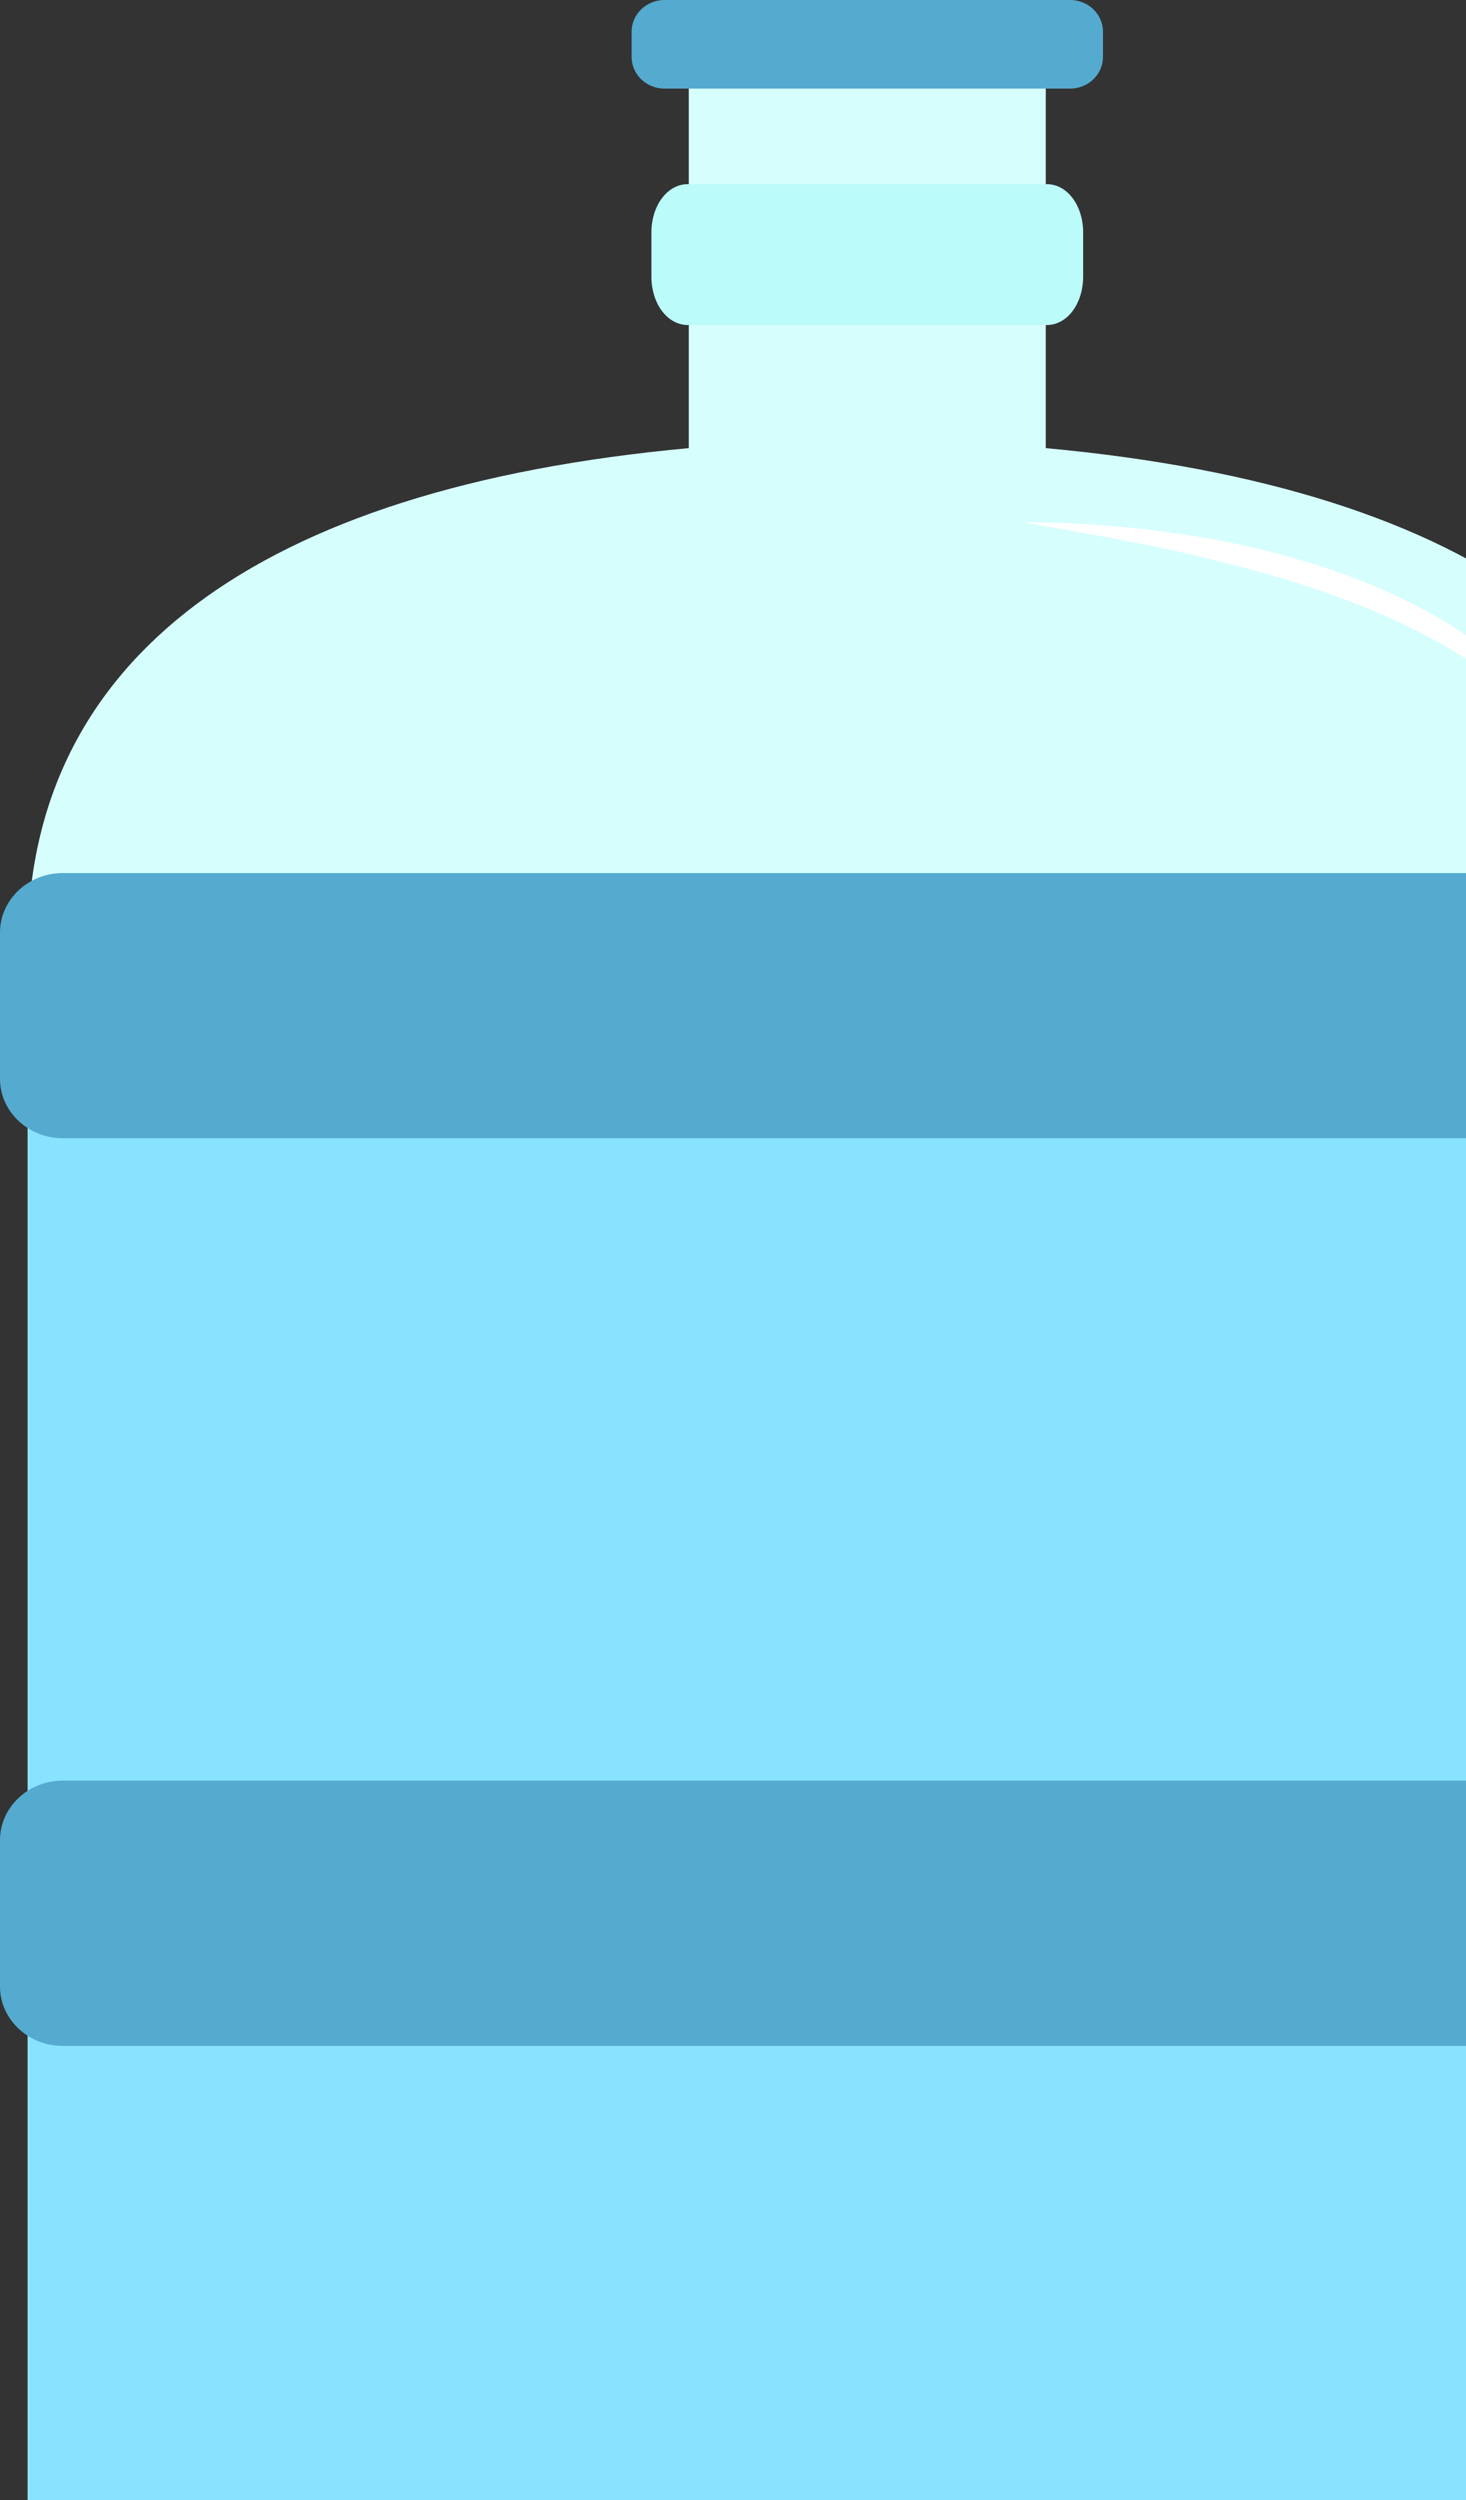 <svg width="44" height="75" viewBox="0 0 44 75" fill="none" xmlns="http://www.w3.org/2000/svg">
<rect x="0" y="0" width="44" height="75" fill="#333333" stroke="none"/>
<path d="M38.27 89C37.863 89 37.627 88.986 37.627 88.986L14.409 88.987C14.407 88.988 14.178 89 13.795 89C7.528 89 0.832 86.507 0.832 79.51V28.35C0.832 19.785 7.689 14.637 20.673 13.443V1.612H31.387V13.443C44.37 14.637 51.231 19.785 51.231 28.35V79.51C51.231 83.267 49.305 86.075 45.666 87.629C42.769 88.866 39.528 89 38.27 89Z" fill="#D6FEFD"/>
<path d="M0.832 32.363V79.51C0.832 83.35 2.854 85.826 5.708 87.285H46.356C49.536 85.679 51.231 83.014 51.231 79.51V32.363H0.832Z" fill="#87E3FF"/>
<path d="M30.724 15.672C32.349 15.664 33.976 15.797 35.589 16.042C37.202 16.282 38.797 16.677 40.346 17.227C41.886 17.795 43.386 18.533 44.687 19.559C45.336 20.072 45.934 20.65 46.459 21.284C46.965 21.935 47.403 22.636 47.712 23.388C46.831 22.021 45.682 20.885 44.368 19.997C43.048 19.116 41.606 18.427 40.106 17.89C38.609 17.338 37.054 16.935 35.487 16.573C33.917 16.222 32.326 15.954 30.724 15.672Z" fill="white"/>
<path d="M33.105 1.71C33.105 2.23 32.661 2.658 32.122 2.658H19.94C19.399 2.658 18.957 2.23 18.957 1.71V0.951C18.957 0.427 19.399 6.00765e-06 19.94 6.00765e-06H32.122C32.661 6.00765e-06 33.105 0.427 33.105 0.951V1.71Z" fill="#55AAD0"/>
<path d="M52.063 59.591C52.063 60.571 51.217 61.373 50.183 61.373H1.881C0.846 61.373 0 60.571 0 59.591V55.196C0 54.217 0.846 53.414 1.881 53.414H50.183C51.217 53.414 52.063 54.217 52.063 55.196V59.591Z" fill="#55AAD0"/>
<path d="M52.063 32.363C52.063 33.343 51.217 34.144 50.183 34.144H1.881C0.846 34.144 0 33.343 0 32.363V27.971C0 26.992 0.846 26.19 1.881 26.19H50.183C51.217 26.19 52.063 26.992 52.063 27.971V32.363Z" fill="#55AAD0"/>
<path d="M31.418 5.524H20.644C20.032 5.524 19.551 6.162 19.551 6.976V8.295C19.551 9.112 20.032 9.75 20.644 9.75H31.418C32.031 9.75 32.509 9.112 32.509 8.295V6.976C32.509 6.162 32.031 5.524 31.418 5.524Z" fill="#BBFBFA"/>
</svg>
